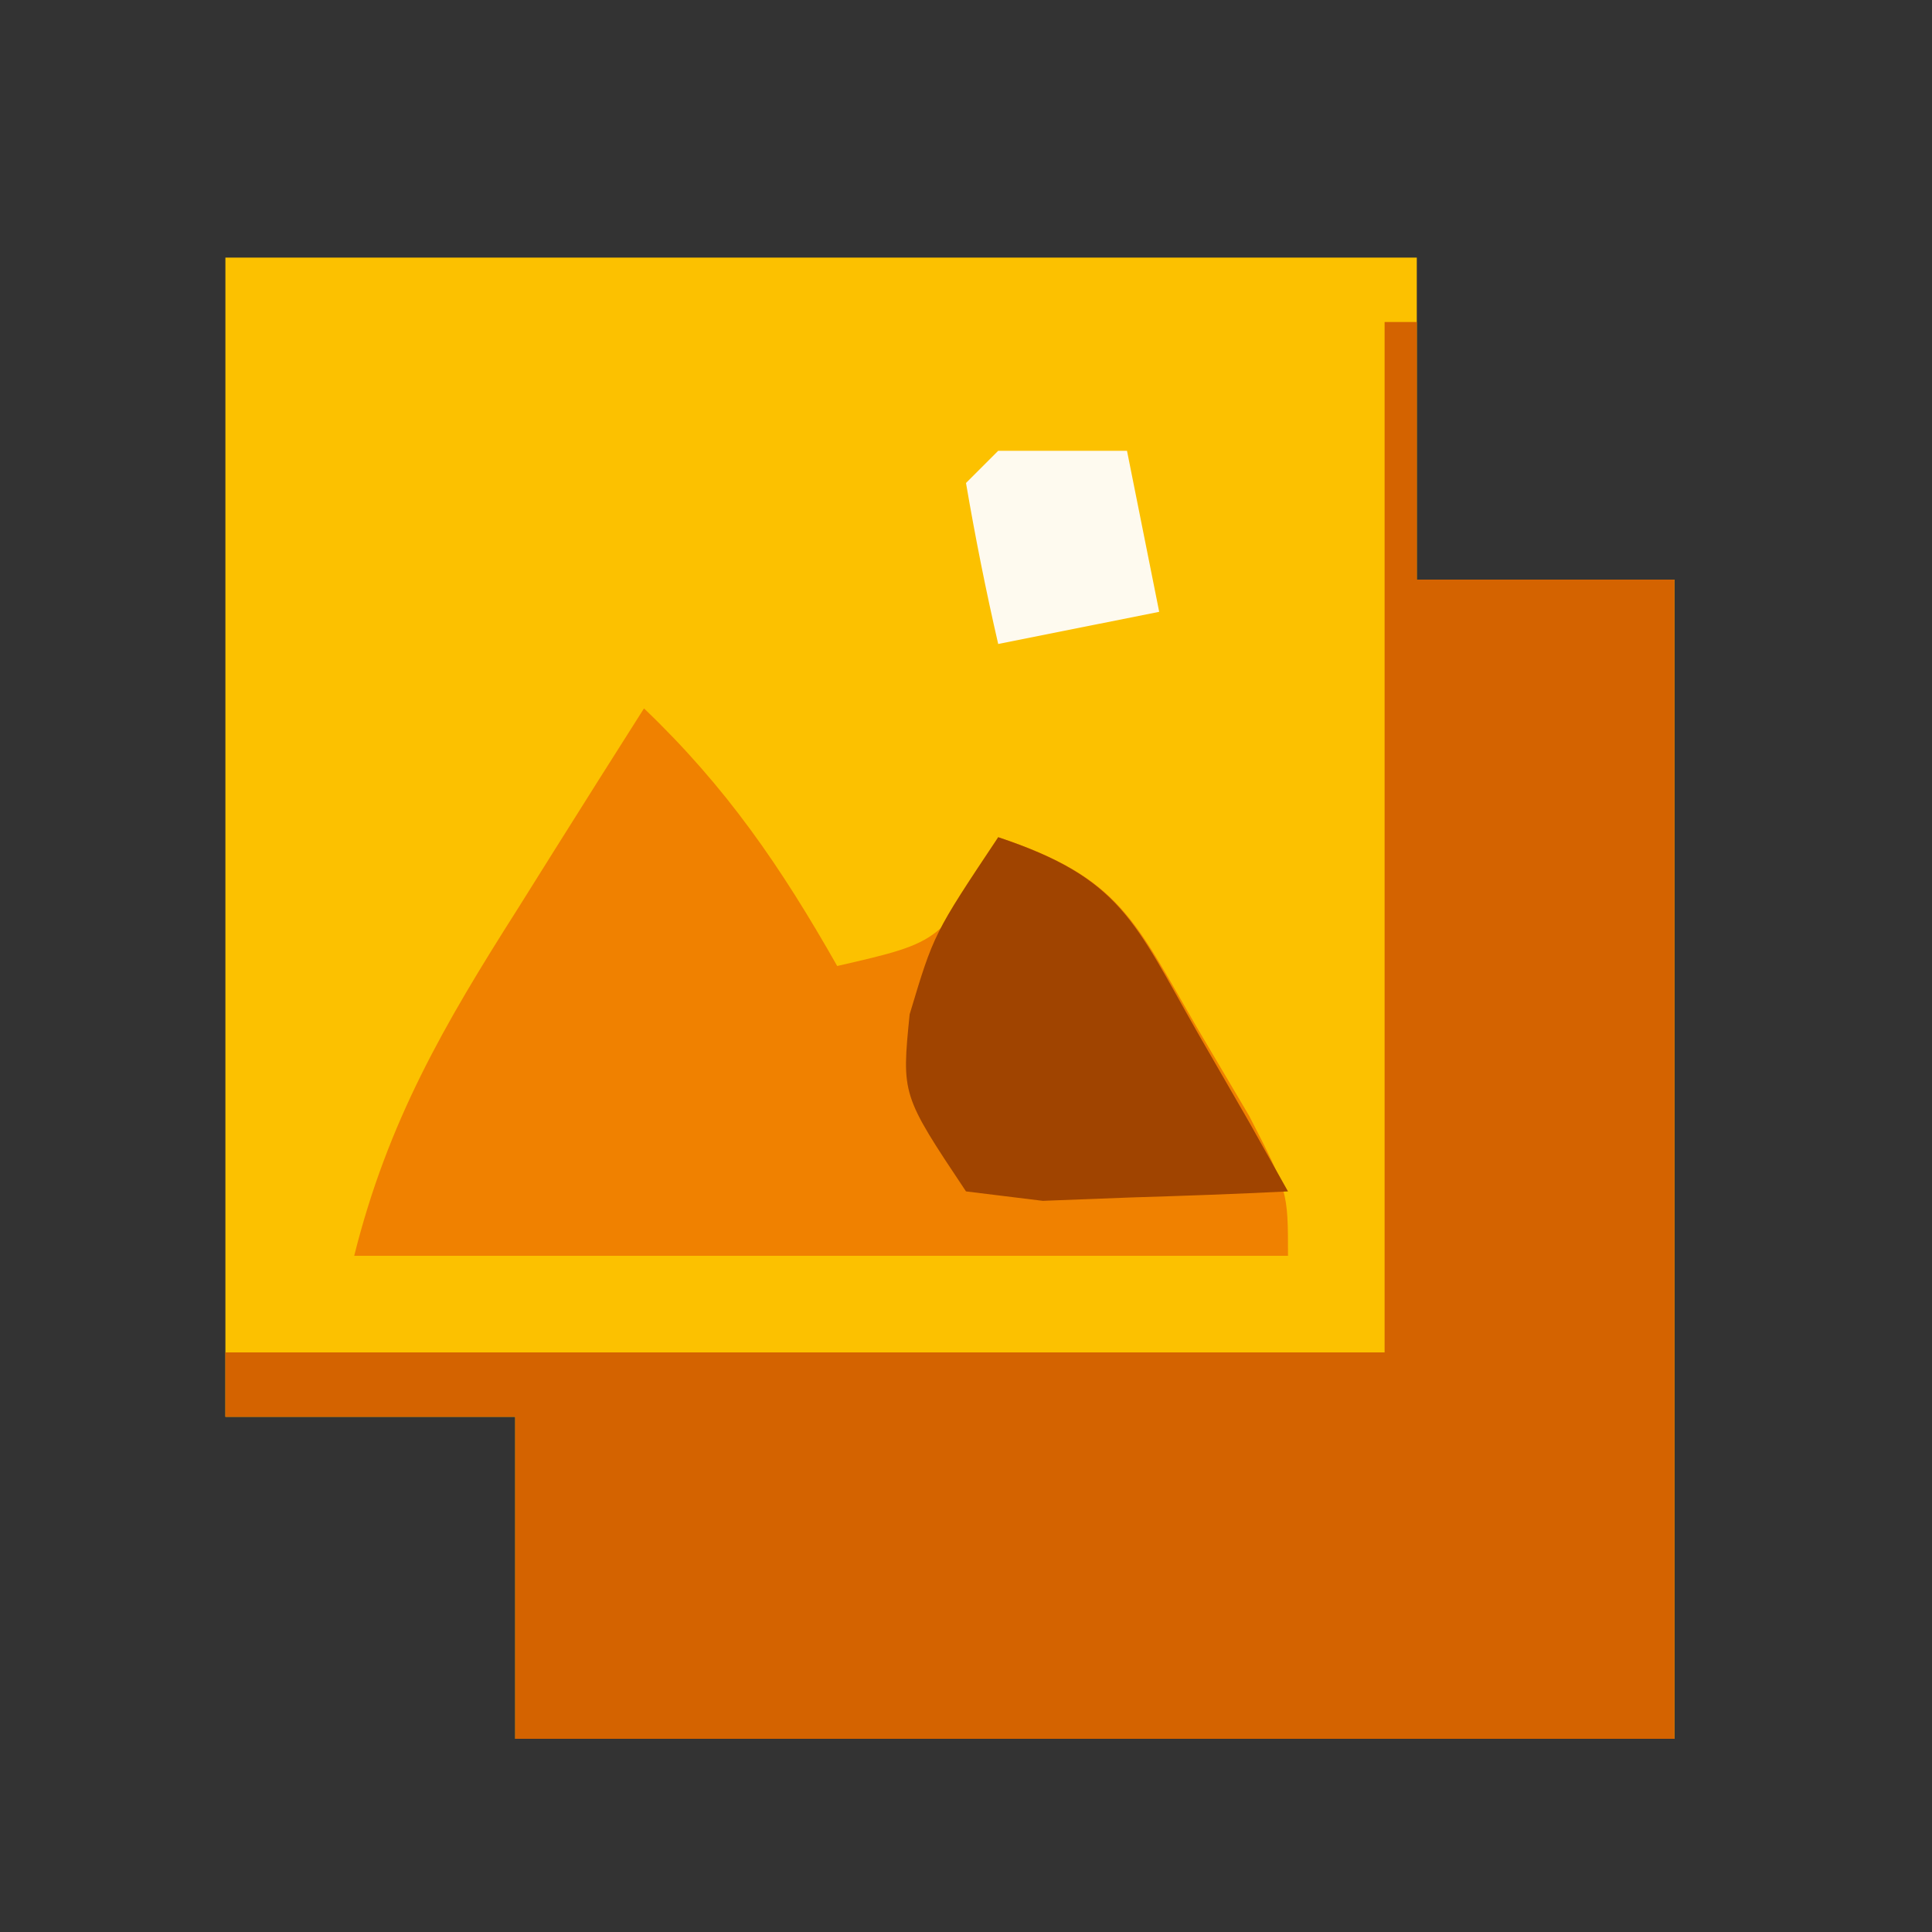 <?xml version="1.0" encoding="UTF-8"?>
<svg version="1.1" xmlns="http://www.w3.org/2000/svg" width="60" height="60">
<rect width="100%" height="100%" fill="#333333" stroke="none"/>
<path d="M0 0 C12.21 0 24.42 0 37 0 C37 3.3 37 6.6 37 10 C39.64 10 42.28 10 45 10 C45 21.88 45 33.76 45 46 C33.12 46 21.24 46 9 46 C9 42.7 9 39.4 9 36 C6.03 36 3.06 36 0 36 C0 24.12 0 12.24 0 0 Z " fill="#FCC100" transform="translate(7,8)"/>
<path d="M0 0 C0.33 0 0.66 0 1 0 C1 2.64 1 5.28 1 8 C3.64 8 6.28 8 9 8 C9 19.88 9 31.76 9 44 C-2.88 44 -14.76 44 -27 44 C-27 40.7 -27 37.4 -27 34 C-29.97 34 -32.94 34 -36 34 C-36 33.34 -36 32.68 -36 32 C-24.12 32 -12.24 32 0 32 C0 21.44 0 10.88 0 0 Z " fill="#D46300" transform="translate(43,10)"/>
<path d="M0 0 C2.555 2.44 4.253 4.921 6 8 C9.278 7.248 9.278 7.248 11 4 C14.786 5.262 15.218 6.549 17.188 9.938 C17.717 10.833 18.247 11.729 18.793 12.652 C20 15 20 15 20 17 C10.43 17 0.86 17 -9 17 C-7.958 12.83 -6.207 9.818 -3.938 6.25 C-3.56 5.648 -3.183 5.046 -2.795 4.426 C-1.868 2.948 -0.935 1.473 0 0 Z " fill="#F08100" transform="translate(20,22)"/>
<path d="M0 0 C3.821 1.274 4.23 2.626 6.188 6.062 C6.717 6.982 7.247 7.901 7.793 8.848 C8.191 9.558 8.59 10.268 9 11 C7.376 11.081 5.75 11.139 4.125 11.188 C2.768 11.24 2.768 11.24 1.383 11.293 C0.203 11.148 0.203 11.148 -1 11 C-3 8 -3 8 -2.75 5.5 C-2 3 -2 3 0 0 Z " fill="#A04400" transform="translate(31,26)"/>
<path d="M0 0 C1.32 0 2.64 0 4 0 C4.33 1.65 4.66 3.3 5 5 C3.35 5.33 1.7 5.66 0 6 C-0.382 4.344 -0.714 2.675 -1 1 C-0.67 0.67 -0.34 0.34 0 0 Z " fill="#FEFAEF" transform="translate(31,14)"/>
</svg>
